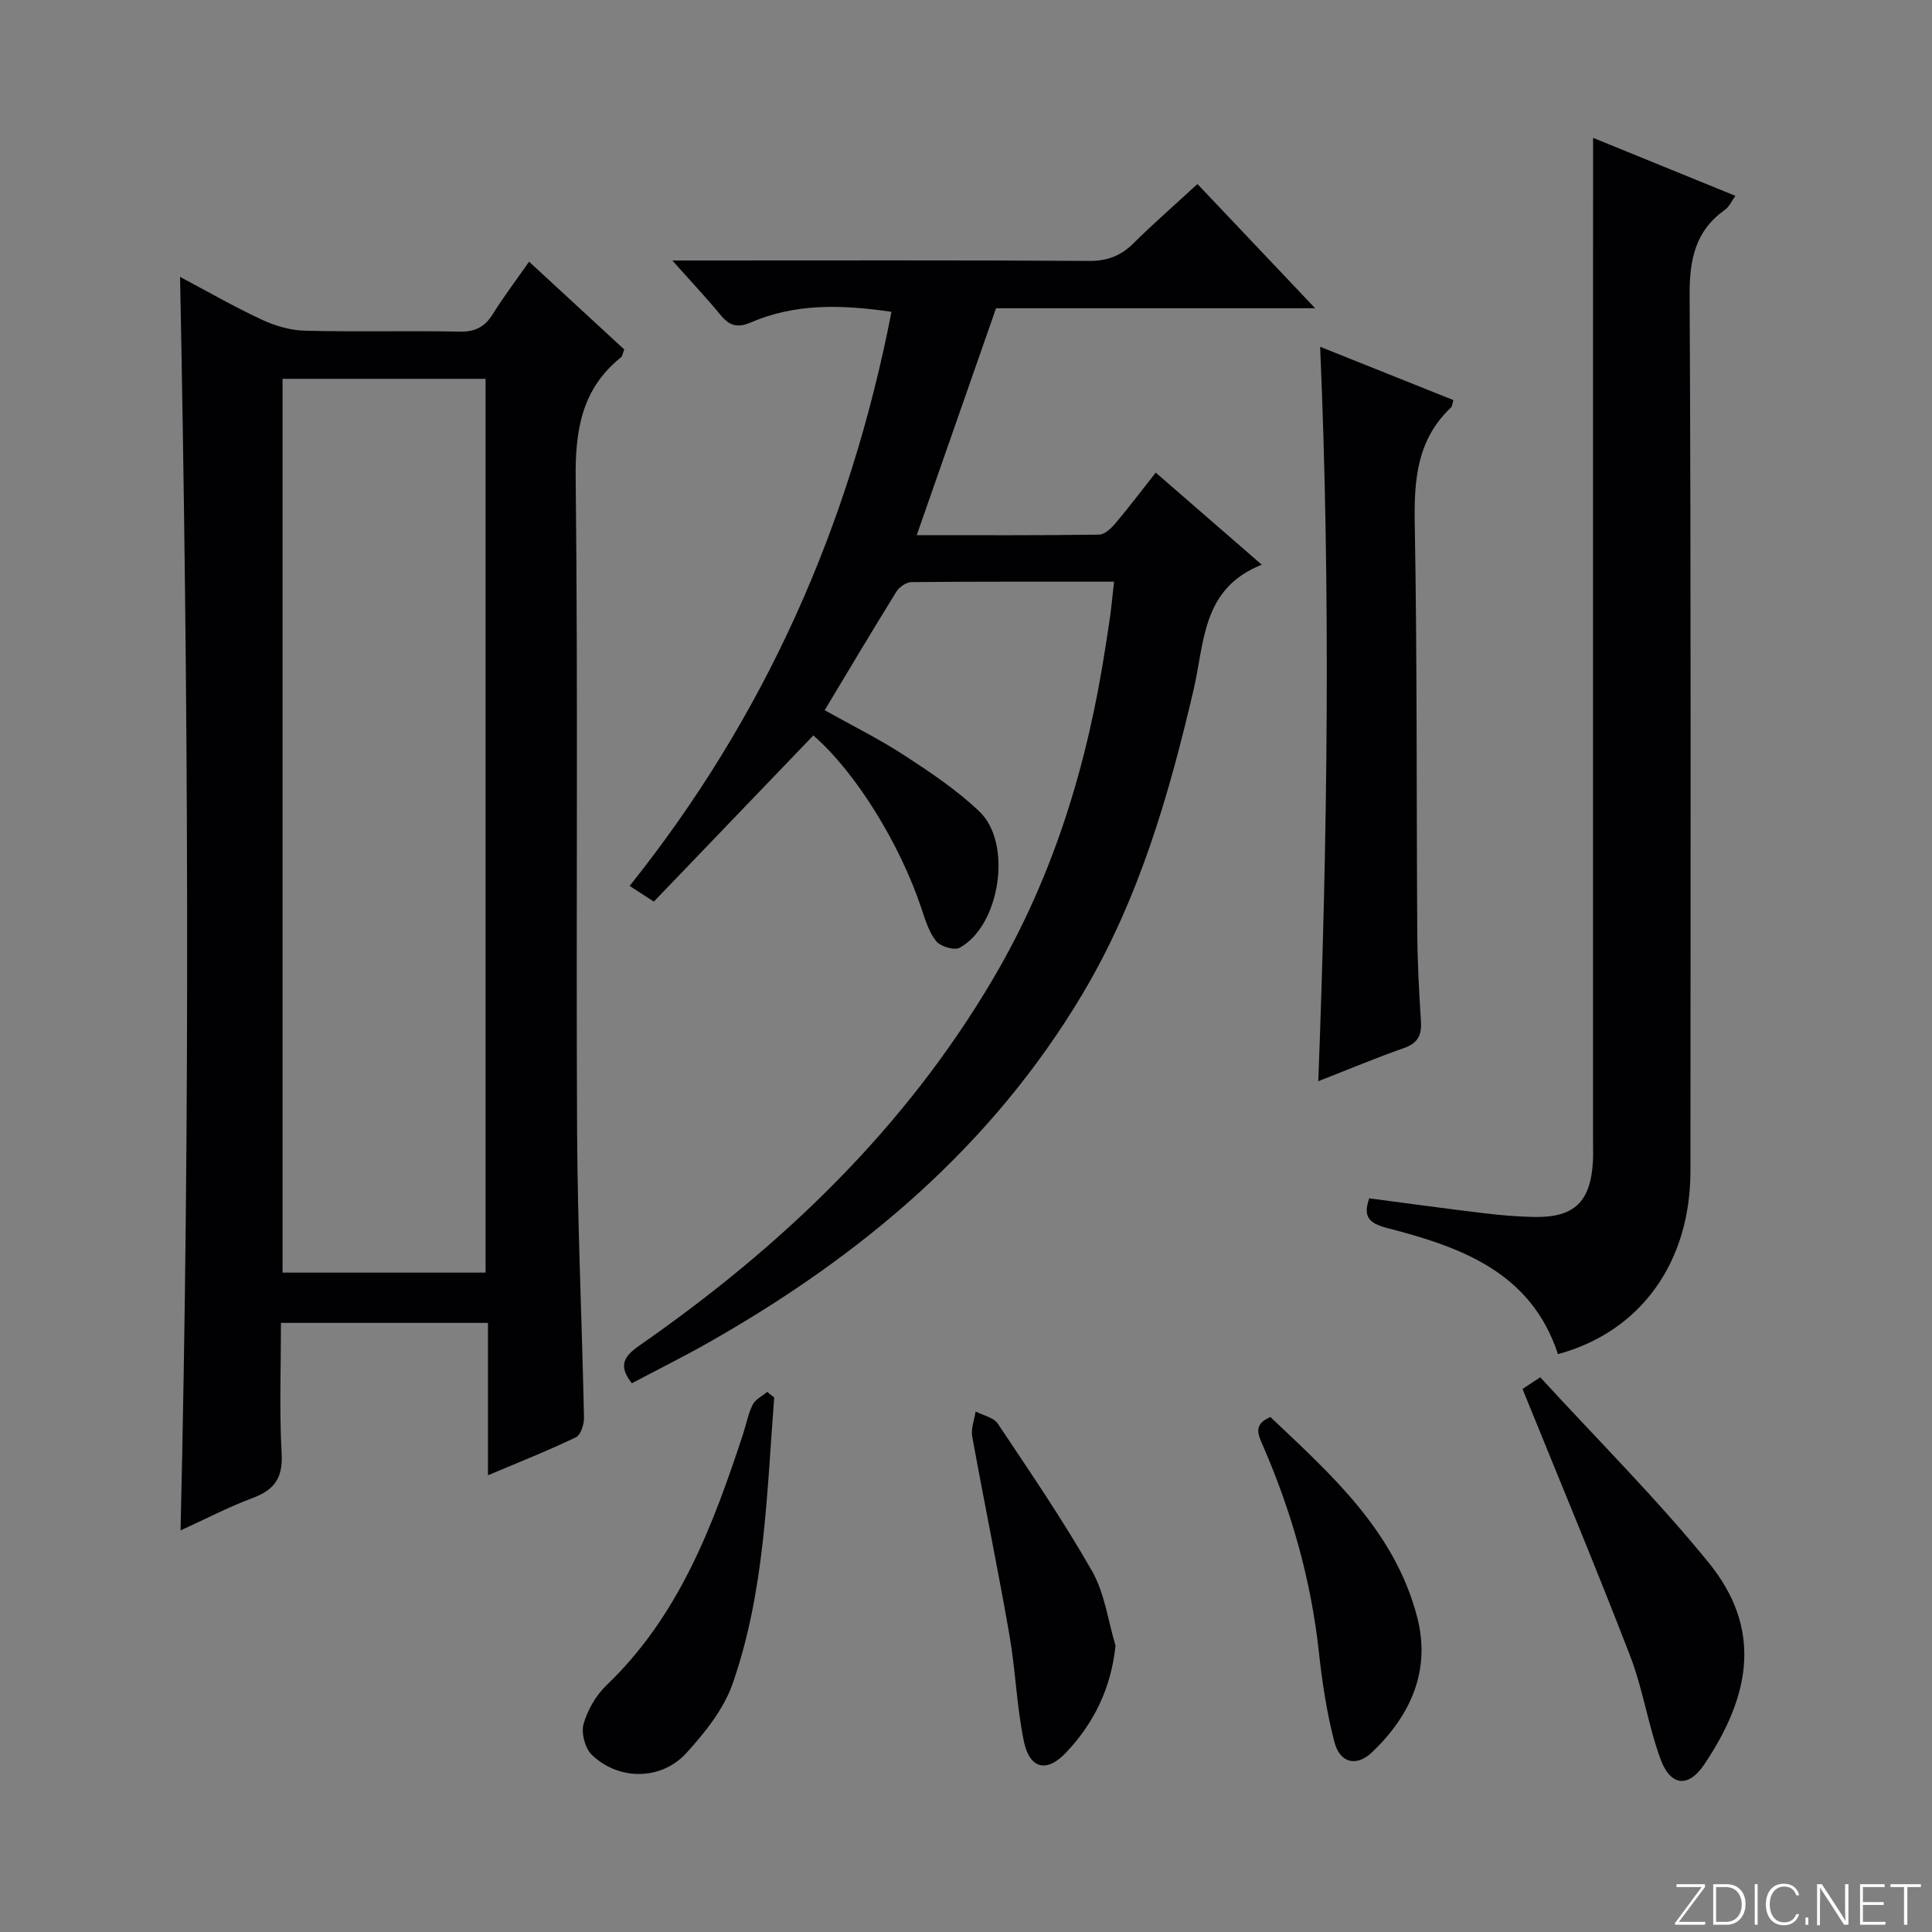 <svg enable-background="new 0 0 400 400" viewBox="0 0 400 400" xmlns="http://www.w3.org/2000/svg"><rect x="0" y="0" width="400" height="400" fill="#808080" stroke="none"/><g fill="#fbfcfa"><path d="m346.9 398 5.4-7.3h-5.2v-.6h5.9v.6l-5.4 7.2h5.5l-.1.6h-6.2v-.5z"/><path d="m354.7 390.1h2.8c2.3 0 3.9 1.6 3.9 4.1s-1.6 4.3-3.9 4.3h-2.8zm.6 7.8h2c2.2 0 3.3-1.6 3.3-3.6 0-1.8-1-3.6-3.3-3.6h-2z"/><path d="m363.9 390.1v8.4h-.6v-8.4z"/><path d="m372.5 396.3c-.4 1.3-1.4 2.3-3.2 2.3-2.4 0-3.7-1.9-3.7-4.3 0-2.3 1.2-4.3 3.7-4.3 1.8 0 2.9 1 3.2 2.4h-.6c-.4-1.1-1.1-1.8-2.5-1.8-2.1 0-3 1.9-3 3.7s.9 3.7 3 3.7c1.4 0 2.1-.7 2.5-1.7z"/><path d="m373.8 398.5v-1.5h.6v1.5z"/><path d="m376.2 398.5v-8.4h1c1.3 2 4.4 6.7 4.9 7.6-.1-1.2-.1-2.4-.1-3.8v-3.8h.7v8.4h-.9c-1.2-1.9-4.4-6.8-5-7.7.1 1.1 0 2.3 0 3.9v3.9h-.6z"/><path d="m390 394.4h-4.3v3.5h4.7l-.1.6h-5.2v-8.4h5.1v.6h-4.5v3.1h4.3v.7z"/><path d="m394.2 390.7h-2.8v-.6h6.3v.6h-2.8v7.8h-.7z"/></g><path d="m101.03 305.44c0-10.84 0-20.95 0-31.55-14.34 0-28.34 0-42.86 0 0 9.13-.35 18.1.14 27.03.28 5.03-1.46 7.53-5.99 9.22-5.09 1.9-9.94 4.44-14.94 6.72 2.04-86.53 1.62-172.69-.1-259.53 5.85 3.1 11.28 6.23 16.94 8.86 2.75 1.28 5.93 2.21 8.94 2.28 10.66.27 21.33-.03 31.99.19 3.26.07 5.26-1 6.92-3.69 2.18-3.52 4.71-6.84 7.47-10.79 6.7 6.18 13.22 12.19 19.7 18.17-.3.75-.34 1.36-.67 1.63-8.15 6.55-9.5 15.08-9.38 25.18.5 44.99.06 89.99.29 134.98.1 19.79 1.02 39.57 1.43 59.36.03 1.39-.67 3.59-1.67 4.07-5.78 2.78-11.75 5.14-18.21 7.87zm-42.53-227.01v185.05h42.03c0-61.88 0-123.42 0-185.05-14.16 0-27.93 0-42.03 0z" fill="#010103"/><path d="m230.65 120.43c-14.37 0-28.16-.04-41.96.09-1.06.01-2.5 1.01-3.09 1.96-4.98 8.02-9.79 16.14-14.86 24.56 5.65 3.17 11.3 5.96 16.55 9.38 5.41 3.53 10.88 7.19 15.52 11.63 6.88 6.59 4.21 23.65-4.13 28.17-1.11.6-3.95-.25-4.85-1.36-1.5-1.85-2.26-4.39-3.04-6.73-4.54-13.64-13.82-28.46-22.4-35.86-11.01 11.47-22 22.92-33.02 34.4-2.22-1.44-3.44-2.23-5.01-3.25 28.09-35.15 45.64-74.75 54.21-118.86-10.45-1.53-19.98-1.74-29.1 2.19-2.83 1.22-4.46.68-6.28-1.53-2.92-3.55-6.09-6.9-9.99-11.29h6.33c26.66 0 53.32-.08 79.98.09 3.82.02 6.6-1.09 9.23-3.71 4.12-4.09 8.51-7.9 13.18-12.21 8.05 8.49 15.88 16.76 24.37 25.72-22.69 0-44.56 0-66.07 0-5.53 15.82-10.86 31.07-16.42 46.98 12.91 0 25.33.07 37.75-.11 1.16-.02 2.54-1.33 3.42-2.38 2.78-3.29 5.38-6.75 8.31-10.46 7.12 6.19 14.09 12.23 21.96 19.07-12.45 4.89-11.84 16.16-14.13 25.93-5.12 21.91-11.35 43.4-22.98 62.93-18.86 31.64-45.99 54.39-77.63 72.29-5.18 2.93-10.51 5.58-15.68 8.32-2.99-3.76-1.5-5.68 1.66-7.88 29.41-20.47 54.85-44.79 73.19-75.97 12.57-21.37 19.56-44.59 23.26-68.94.32-2.13.68-4.26.97-6.39.25-1.94.43-3.9.75-6.78z" fill="#010103"/><path d="m329.83 28.54c9.44 3.85 19.23 7.84 29.47 12.01-.84 1.16-1.3 2.26-2.13 2.85-6.17 4.38-7.38 10.26-7.35 17.65.31 60.47.18 120.94.17 181.4-.01 18.95-10.33 33.27-27.43 37.91-5.57-16.98-20.1-22.18-35.33-26.1-3.89-1-5.05-2.4-3.75-6.16 7.94 1.04 15.79 2.13 23.66 3.07 3.46.42 6.95.72 10.43.79 8.37.16 11.75-3.09 12.23-11.53.07-1.33.02-2.66.02-4 0-55.8 0-111.61 0-167.41.01-13.26.01-26.54.01-40.48z" fill="#010103"/><path d="m272.94 223.85c1.93-50.99 2.57-101.31.38-152.05 9.3 3.72 18.37 7.34 27.59 11.03-.22.72-.22 1.28-.5 1.54-7.05 6.65-7.67 15-7.5 24.14.51 28.15.34 56.31.52 84.47.04 6.15.36 12.29.76 18.43.19 2.89-.63 4.57-3.52 5.58-5.76 2.02-11.4 4.39-17.73 6.86z" fill="#010103"/><path d="m315.22 287.57c.1-.07 1.31-.87 3.67-2.42 11.7 12.77 23.98 24.99 34.85 38.35 11.03 13.55 8.91 27.26-.92 41.85-3.25 4.83-6.96 4.48-9.02-1.13-2.56-6.97-3.64-14.5-6.31-21.42-7.04-18.25-14.59-36.29-22.27-55.23z" fill="#010103"/><path d="m160.29 289.34c-1.55 19.94-1.92 40.11-8.61 59.25-1.84 5.27-5.72 10.12-9.56 14.34-5.23 5.75-14.07 5.74-19.63.35-1.39-1.35-2.19-4.51-1.66-6.38.83-2.9 2.57-5.91 4.75-8 14.98-14.34 21.99-32.92 28.25-51.95.67-2.05 1.06-4.23 2.01-6.13.55-1.11 1.97-1.78 3-2.65.48.4.96.79 1.45 1.17z" fill="#010103"/><path d="m230.96 340.72c-.94 8.86-4.48 16.03-10.24 22.13-3.99 4.23-7.56 3.43-8.75-2.37-1.49-7.27-1.72-14.78-3-22.1-2.39-13.68-5.2-27.29-7.68-40.96-.3-1.64.44-3.46.7-5.19 1.56.82 3.73 1.24 4.6 2.53 6.7 10.05 13.54 20.04 19.51 30.52 2.61 4.58 3.3 10.26 4.86 15.44z" fill="#010103"/><path d="m263.02 293.38c12.61 11.93 25.77 23.63 30.39 41.43 2.86 11.02-1.32 20.26-9.23 27.88-3.3 3.18-6.75 2.41-7.92-2.08-1.57-6.05-2.52-12.32-3.2-18.55-1.6-14.8-5.6-28.9-11.48-42.51-1.02-2.36-2.31-4.58 1.44-6.17z" fill="#010103"/></svg>